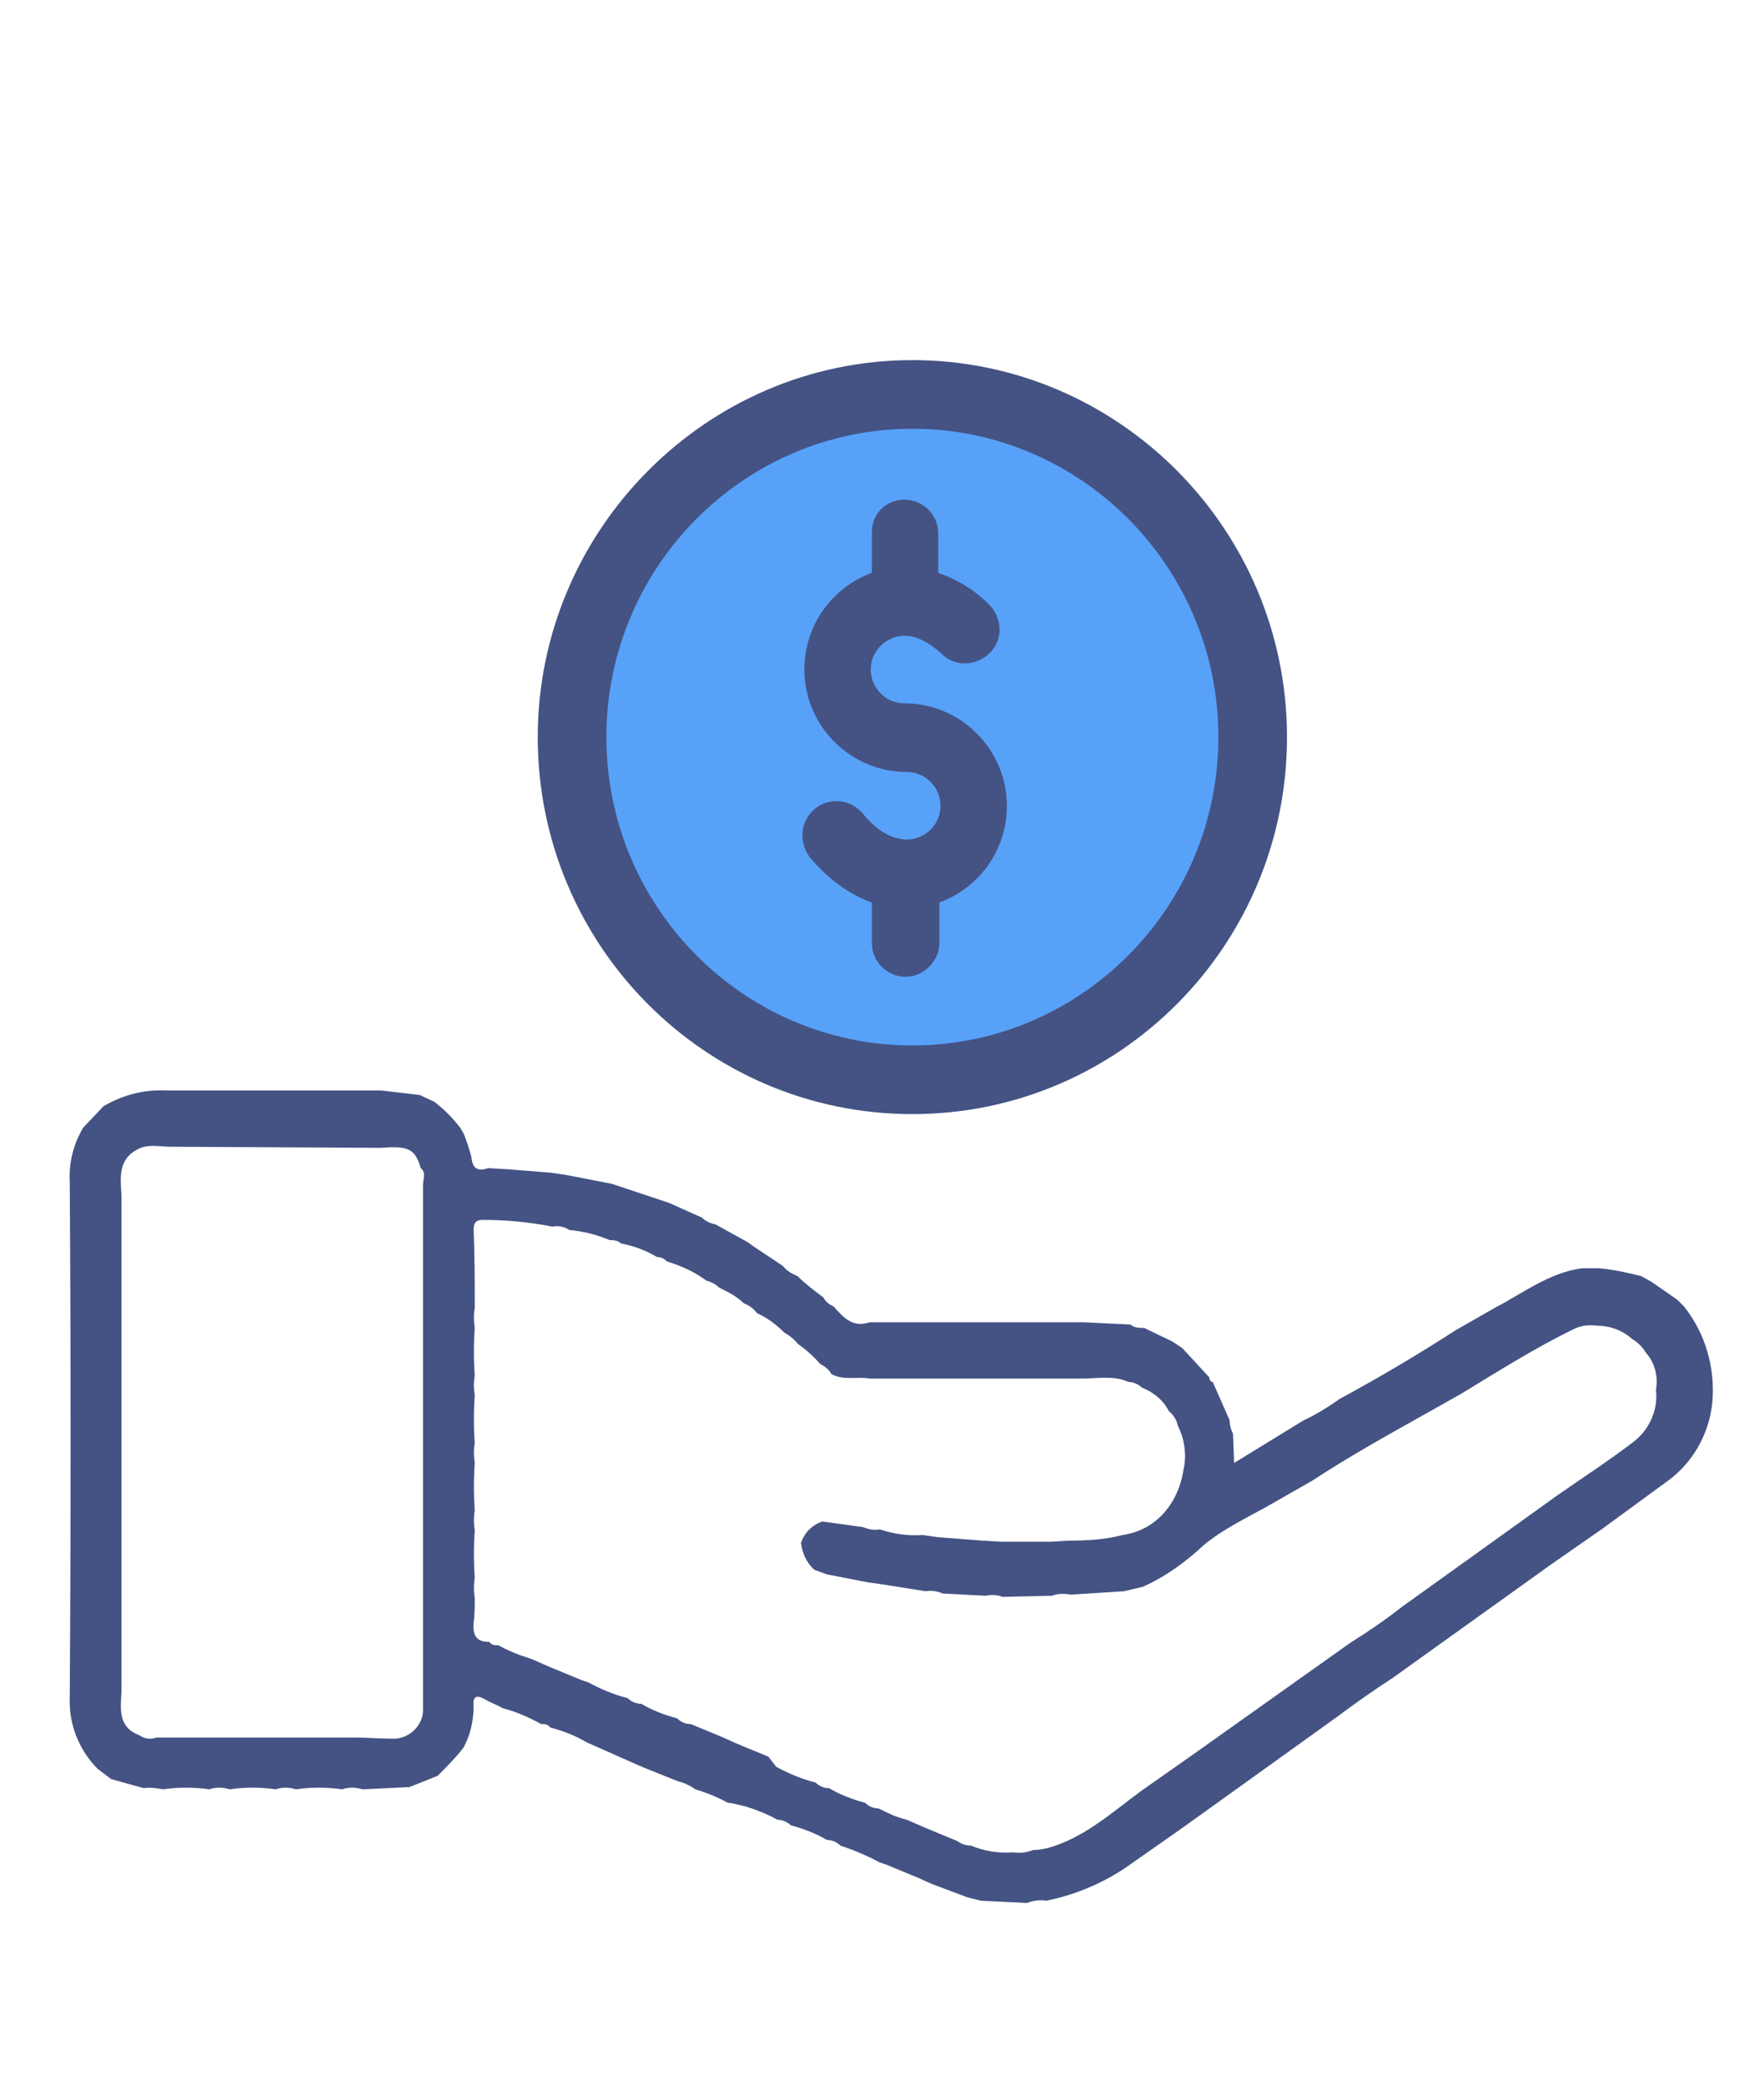 <?xml version="1.0" encoding="utf-8"?>
<!-- Generator: Adobe Illustrator 23.0.1, SVG Export Plug-In . SVG Version: 6.00 Build 0)  -->
<svg version="1.1" id="Layer_1" xmlns="http://www.w3.org/2000/svg" xmlns:xlink="http://www.w3.org/1999/xlink" x="0px" y="0px"
	 viewBox="0 0 156.8 185.3" style="enable-background:new 0 0 156.8 185.3;" xml:space="preserve">
<style type="text/css">
	.st0{fill:#58A1F9;}
	.st1{fill:#445383;}
</style>
<title>business-user</title>
<circle class="st0" cx="81.1" cy="65.5" r="29.8"/>
<path class="st1" d="M47.8,65.5C47.8,84,62.7,99,81.1,99s33.3-15,33.3-33.5S99.4,32,81.1,32S47.8,47.1,47.8,65.5z M108.3,65.5
	c0,15.1-12.2,27.4-27.2,27.4S53.9,80.6,53.9,65.5s12.2-27.4,27.2-27.4S108.3,50.4,108.3,65.5z"/>
<path class="st1" d="M77.5,47.3v3.6c-3.5,1.3-6,4.6-6,8.6c0,5,4.1,9.1,9.1,9.1c1.7,0,3,1.4,3,3c0,1.7-1.4,3-3,3
	c-1.3,0-2.7-0.8-3.9-2.3c-1.1-1.3-3-1.5-4.3-0.4s-1.4,3-0.4,4.3c1.6,1.9,3.5,3.3,5.5,4v3.6c0,1.7,1.4,3,3,3s3-1.4,3-3v-3.6
	c3.5-1.3,6-4.6,6-8.6c0-5-4.1-9.1-9.1-9.1c-1.7,0-3-1.4-3-3c0-1.7,1.4-3,3-3c1.1,0,2.2,0.6,3.3,1.6c1.2,1.2,3.1,1.1,4.3-0.1
	c1.2-1.2,1.1-3.1-0.1-4.3c-1.5-1.5-3.1-2.3-4.5-2.8v-3.5c0-1.7-1.4-3-3-3S77.5,45.6,77.5,47.3z"/>
<path class="st1" d="M64.7,160.2c-0.9-0.5-1.9-0.9-2.9-1.2c-0.4-0.3-1-0.6-1.5-0.7l-3-1.2l-0.7-0.3l-3.6-1.6l-0.9-0.4
	c-1-0.6-2.1-1-3.2-1.3c-0.2-0.3-0.5-0.3-0.8-0.3c-1.1-0.6-2.2-1.1-3.4-1.4c-0.5-0.3-1.1-0.5-1.6-0.8c-0.7-0.4-1.1-0.3-1,0.6
	c0,1.3-0.3,2.6-0.9,3.7c-0.7,0.9-1.5,1.7-2.3,2.5l-2.5,1l-4.2,0.2c-0.6-0.2-1.2-0.2-1.8,0c-1.4-0.2-2.7-0.2-4.1,0
	c-0.6-0.2-1.2-0.2-1.8,0c-1.4-0.2-2.7-0.2-4.1,0c-0.6-0.2-1.2-0.2-1.8,0c-1.4-0.2-2.7-0.2-4.1,0c-0.6-0.1-1.2-0.2-1.7-0.1l-2.9-0.8
	l-1.2-0.9c-1.7-1.7-2.6-4-2.5-6.4c0.1-15.2,0.1-30.5,0-45.7c-0.1-1.7,0.3-3.4,1.2-4.9l1.8-1.9c1.7-1,3.6-1.5,5.6-1.4h19.1l3.4,0.4
	l1.3,0.6c0.9,0.7,1.6,1.4,2.3,2.3l0.3,0.5c0.3,0.7,0.5,1.4,0.7,2.1c0.1,1.1,0.6,1.3,1.5,1l1.7,0.1l3.8,0.3l1.4,0.2l3.6,0.7l0.5,0.1
	l3.9,1.3l1.2,0.4l2.9,1.3c0.3,0.3,0.7,0.5,1.2,0.6l2.9,1.6l0.4,0.3l2.7,1.8c0.3,0.4,0.8,0.7,1.3,0.9c0.7,0.7,1.5,1.3,2.3,1.9
	c0.2,0.4,0.5,0.6,0.9,0.8c0.9,1,1.7,1.9,3.2,1.4h19.1l4.1,0.2c0.3,0.3,0.8,0.3,1.2,0.3l2.5,1.2l0.9,0.6l2.4,2.6
	c0,0.2,0.1,0.4,0.3,0.4l1.5,3.4c0,0.4,0.1,0.8,0.3,1.2l0.1,2.6l6.2-3.8c1.1-0.5,2.2-1.2,3.2-1.9c3.5-1.9,6.9-3.9,10.3-6.1l3.5-2
	c2.5-1.3,4.8-3.1,7.7-3.5h1.5c1.3,0.1,2.6,0.4,3.8,0.7l0.9,0.5l2.3,1.6l0.6,0.6c1.9,2.4,2.8,5.5,2.5,8.6c-0.3,2.8-1.8,5.4-4.1,7
	c-1.9,1.4-3.7,2.7-5.6,4.1l-4.6,3.2l-14.1,10.1c-1.7,1.1-3.4,2.3-5,3.5l-13.8,9.9l-5,3.5c-2.1,1.4-4.5,2.4-7,2.9
	c-0.6-0.1-1.2,0-1.7,0.2l-4.1-0.2l-1.2-0.3l-3.2-1.2l-1.1-0.5l-2.9-1.2l-0.6-0.2c-1.1-0.6-2.3-1.1-3.5-1.5c-0.3-0.3-0.7-0.5-1.2-0.5
	c-1-0.6-2.1-1-3.2-1.3c-0.3-0.3-0.8-0.5-1.2-0.5c-0.9-0.5-1.9-0.9-2.9-1.2C65.3,160.3,65,160.2,64.7,160.2z M15.1,101.9
	c-1,0-2-0.3-3,0.3c-1.6,0.9-1.4,2.5-1.3,4v44.1c-0.1,1.6-0.3,3.2,1.6,3.9c0.4,0.3,1,0.4,1.5,0.2h17.6c1.1,0,2.2,0.1,3.3,0.1
	c1.4,0.1,2.7-1,2.8-2.4c0-0.1,0-0.3,0-0.4c0-1.3,0-2.5,0-3.8v-42.6c0-0.5,0.3-1.1-0.2-1.5c-0.5-1.7-1.1-2-3.5-1.8L15.1,101.9
	L15.1,101.9z M42.2,116.2c-0.1,0.6-0.1,1.2,0,1.8c-0.1,1.4-0.1,2.8,0,4.2c-0.1,0.6-0.1,1.2,0,1.8c-0.1,1.4-0.1,2.8,0,4.2
	c-0.1,0.6-0.1,1.2,0,1.8c-0.1,1.4-0.1,2.8,0,4.2c-0.1,0.6-0.1,1.2,0,1.8c-0.1,1.4-0.1,2.8,0,4.2c-0.1,0.6-0.1,1.2,0,1.8
	c0,0.7,0,1.5-0.1,2.2c-0.1,1.2,0.3,1.7,1.4,1.7c0.2,0.3,0.5,0.3,0.8,0.3c0.9,0.5,1.9,0.9,2.9,1.2l1.6,0.7l2.9,1.2l0.6,0.2
	c1.1,0.6,2.3,1.1,3.5,1.4c0.3,0.3,0.7,0.5,1.2,0.5c1,0.6,2.1,1,3.2,1.3c0.3,0.3,0.7,0.5,1.2,0.5l2.9,1.2l1.1,0.5l2.9,1.2L69,157
	c1.1,0.6,2.3,1.1,3.5,1.4c0.3,0.3,0.7,0.5,1.2,0.5c1,0.6,2.1,1,3.2,1.3c0.3,0.3,0.7,0.5,1.2,0.5c0.8,0.4,1.6,0.8,2.5,1l1.6,0.7
	l2.9,1.2c0.4,0.3,0.8,0.4,1.2,0.4c1.2,0.5,2.5,0.7,3.8,0.6c0.6,0.1,1.2,0,1.7-0.2c0.5,0,1-0.1,1.4-0.2c3.2-0.9,5.7-3.2,8.3-5.1
	l4.7-3.3L120,146c1.6-1,3.2-2.1,4.6-3.2l13.8-9.9c2.3-1.6,4.6-3.1,6.7-4.7c1.5-1.1,2.3-2.9,2.1-4.7c0.2-1.2-0.1-2.4-0.9-3.3
	c-0.3-0.5-0.7-0.9-1.2-1.2c-0.9-0.8-2-1.2-3.2-1.2c-0.7-0.1-1.4,0-2,0.3c-3.5,1.7-6.8,3.8-10.1,5.8l-3.2,1.8
	c-3.4,1.9-6.8,3.8-10,5.9l-3.5,2c-2.1,1.2-4.3,2.2-6.1,3.7c-1.6,1.5-3.4,2.8-5.4,3.7l-1.7,0.4l-4.7,0.3c-0.6-0.1-1.2-0.1-1.7,0.1
	l-4.4,0.1c-0.5-0.2-1-0.2-1.5-0.1l-3.8-0.2c-0.5-0.2-1-0.3-1.5-0.2l-3.8-0.6l-1.4-0.2l-3.6-0.7l-1.1-0.4c-0.7-0.6-1.1-1.5-1.2-2.4
	c0.3-0.9,1-1.6,1.9-1.9l3.6,0.5c0.5,0.2,1,0.3,1.5,0.2c1.2,0.4,2.5,0.6,3.8,0.5l1.4,0.2l3.9,0.3L89,137h4.4l1.7-0.1
	c1.6,0,3.2-0.1,4.7-0.5c2.8-0.4,4.9-2.6,5.4-5.8c0.3-1.3,0.1-2.7-0.5-3.9c-0.1-0.5-0.4-1-0.8-1.3c-0.5-1-1.4-1.7-2.4-2.1
	c-0.3-0.3-0.8-0.5-1.2-0.5c-1.3-0.6-2.7-0.3-4.1-0.3H77.3c-1.1-0.2-2.3,0.2-3.4-0.4c-0.2-0.4-0.6-0.7-1-0.9c-0.6-0.7-1.3-1.3-2-1.8
	c-0.3-0.4-0.7-0.7-1.2-1c-0.7-0.7-1.5-1.3-2.4-1.7c-0.3-0.4-0.7-0.7-1.2-0.9c-0.6-0.6-1.4-1-2.2-1.4c-0.3-0.3-0.7-0.5-1.1-0.6
	c-1.1-0.8-2.2-1.3-3.5-1.7c-0.2-0.2-0.5-0.4-0.9-0.4c-1-0.6-2.1-1-3.2-1.2c-0.3-0.3-0.7-0.3-1-0.3c-1.2-0.5-2.4-0.8-3.6-0.9
	c-0.4-0.3-1-0.4-1.5-0.3c-2-0.4-4.1-0.6-6.2-0.6c-0.7,0-0.8,0.4-0.8,0.9C42.2,111.7,42.2,113.9,42.2,116.2z"/>
</svg>
